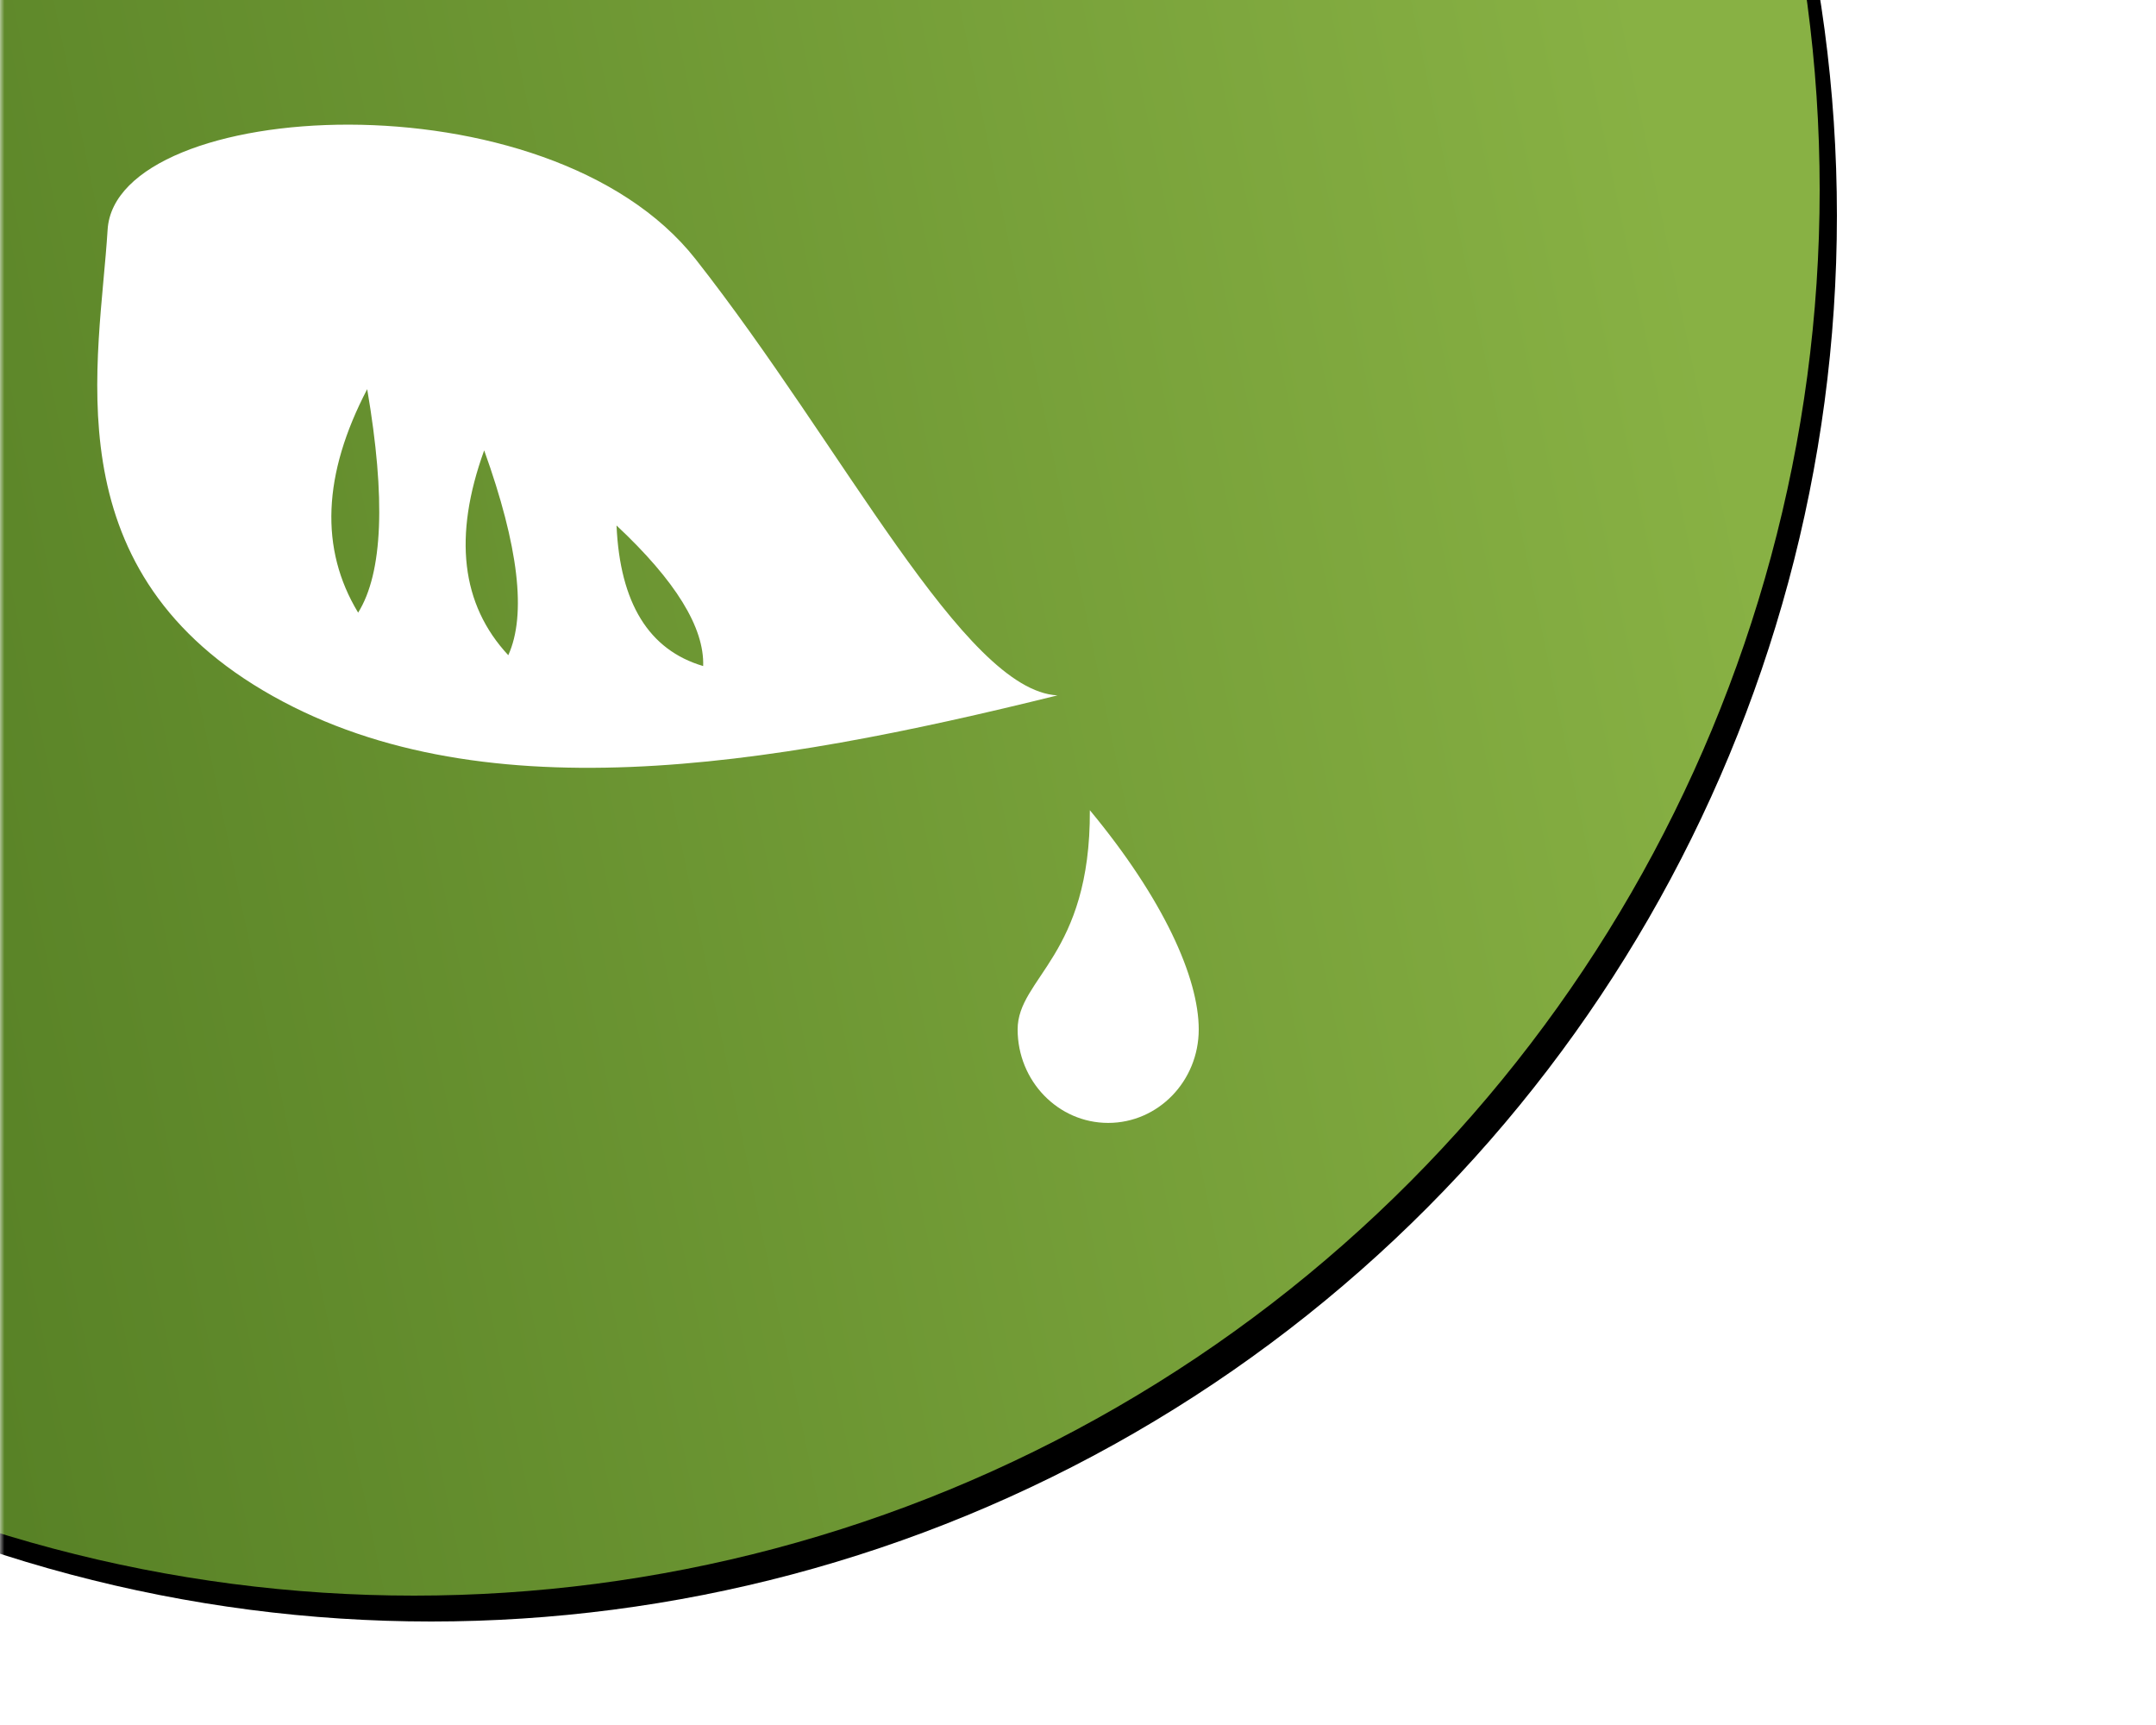 <?xml version="1.0" encoding="UTF-8"?>
<svg width="250px" height="200px" viewBox="0 0 250 200" version="1.1" xmlns="http://www.w3.org/2000/svg" xmlns:xlink="http://www.w3.org/1999/xlink">
    <!-- Generator: Sketch 46.1 (44463) - http://www.bohemiancoding.com/sketch -->
    <title>harvest-bean-extract</title>
    <desc>Created with Sketch.</desc>
    <defs>
        <rect id="path-1" x="0" y="0" width="823.846" height="211"></rect>
        <linearGradient x1="92.514%" y1="39.236%" x2="15.772%" y2="55.177%" id="linearGradient-3">
            <stop stop-color="#88B144" offset="0%"></stop>
            <stop stop-color="#507A21" offset="100%"></stop>
        </linearGradient>
        <circle id="path-4" cx="48" cy="23" r="163"></circle>
        <filter x="-4.0%" y="-3.7%" width="109.2%" height="109.2%" filterUnits="objectBoundingBox" id="filter-5">
            <feOffset dx="2" dy="3" in="SourceAlpha" result="shadowOffsetOuter1"></feOffset>
            <feGaussianBlur stdDeviation="4.5" in="shadowOffsetOuter1" result="shadowBlurOuter1"></feGaussianBlur>
            <feColorMatrix values="0 0 0 0 0   0 0 0 0 0   0 0 0 0 0  0 0 0 0.4 0" type="matrix" in="shadowBlurOuter1"></feColorMatrix>
        </filter>
        <filter x="-13.7%" y="-15.9%" width="128.9%" height="132.6%" filterUnits="objectBoundingBox" id="filter-6">
            <feOffset dx="1" dy="1" in="SourceAlpha" result="shadowOffsetOuter1"></feOffset>
            <feGaussianBlur stdDeviation="6" in="shadowOffsetOuter1" result="shadowBlurOuter1"></feGaussianBlur>
            <feColorMatrix values="0 0 0 0 0   0 0 0 0 0   0 0 0 0 0  0 0 0 0.2 0" type="matrix" in="shadowBlurOuter1" result="shadowMatrixOuter1"></feColorMatrix>
            <feMerge>
                <feMergeNode in="shadowMatrixOuter1"></feMergeNode>
                <feMergeNode in="SourceGraphic"></feMergeNode>
            </feMerge>
        </filter>
    </defs>
    <g id="exports" stroke="none" stroke-width="1" fill="none" fill-rule="evenodd">
        <g id="Group-4" transform="translate(-418, -247)">
            <g id="greenPotion-Copy" transform="translate(418, 246)">
                <g id="button-/-harvest-bean-extract">
                    <g>
                        <g id="button-bg-/-green">
                            <g id="button-bg">
                                <mask id="mask-2" fill="white">
                                    <use xlink:href="#path-1"></use>
                                </mask>
                                <g id="Mask"></g>
                                <g id="Oval" mask="url(#mask-2)">
                                    <use fill="black" fill-opacity="1" filter="url(#filter-5)" xlink:href="#path-4"></use>
                                    <use fill="url(#linearGradient-3)" fill-rule="evenodd" xlink:href="#path-4"></use>
                                </g>
                            </g>
                        </g>
                        <g id="Group" filter="url(#filter-6)" transform="translate(76, 72.774) scale(-1, 1) translate(-76, -72.774) translate(12, 14.452)" fill="#FFFFFF">
                            <path d="M10.5,115.741 C16.299,115.741 21,110.889 21,104.903 C21,98.917 12.532,96.376 12.626,79.484 C4.075,89.798 0,98.917 0,104.903 C0,110.889 4.701,115.741 10.5,115.741 Z" id="Oval"></path>
                            <path d="M126.522,12.179 C127.461,27.417 133.038,51.069 108.491,65.603 C83.944,80.137 50.107,74.523 16.382,66.172 C27.235,65.603 41.213,37.378 58.345,15.59 C75.476,-6.197 125.583,-3.059 126.522,12.179 Z M96.422,30.667 C101.59,40.568 101.94,49.205 97.472,56.577 C94.606,51.983 94.256,43.346 96.422,30.667 Z M82.857,37.764 C86.463,47.725 85.531,55.642 80.062,61.514 C77.929,56.806 78.861,48.889 82.857,37.764 Z M67.51,46.473 C67.11,55.48 63.761,60.913 57.464,62.771 C57.311,58.319 60.66,52.886 67.51,46.473 Z" id="Combined-Shape"></path>
                        </g>
                    </g>
                </g>
            </g>
        </g>
    </g>
</svg>